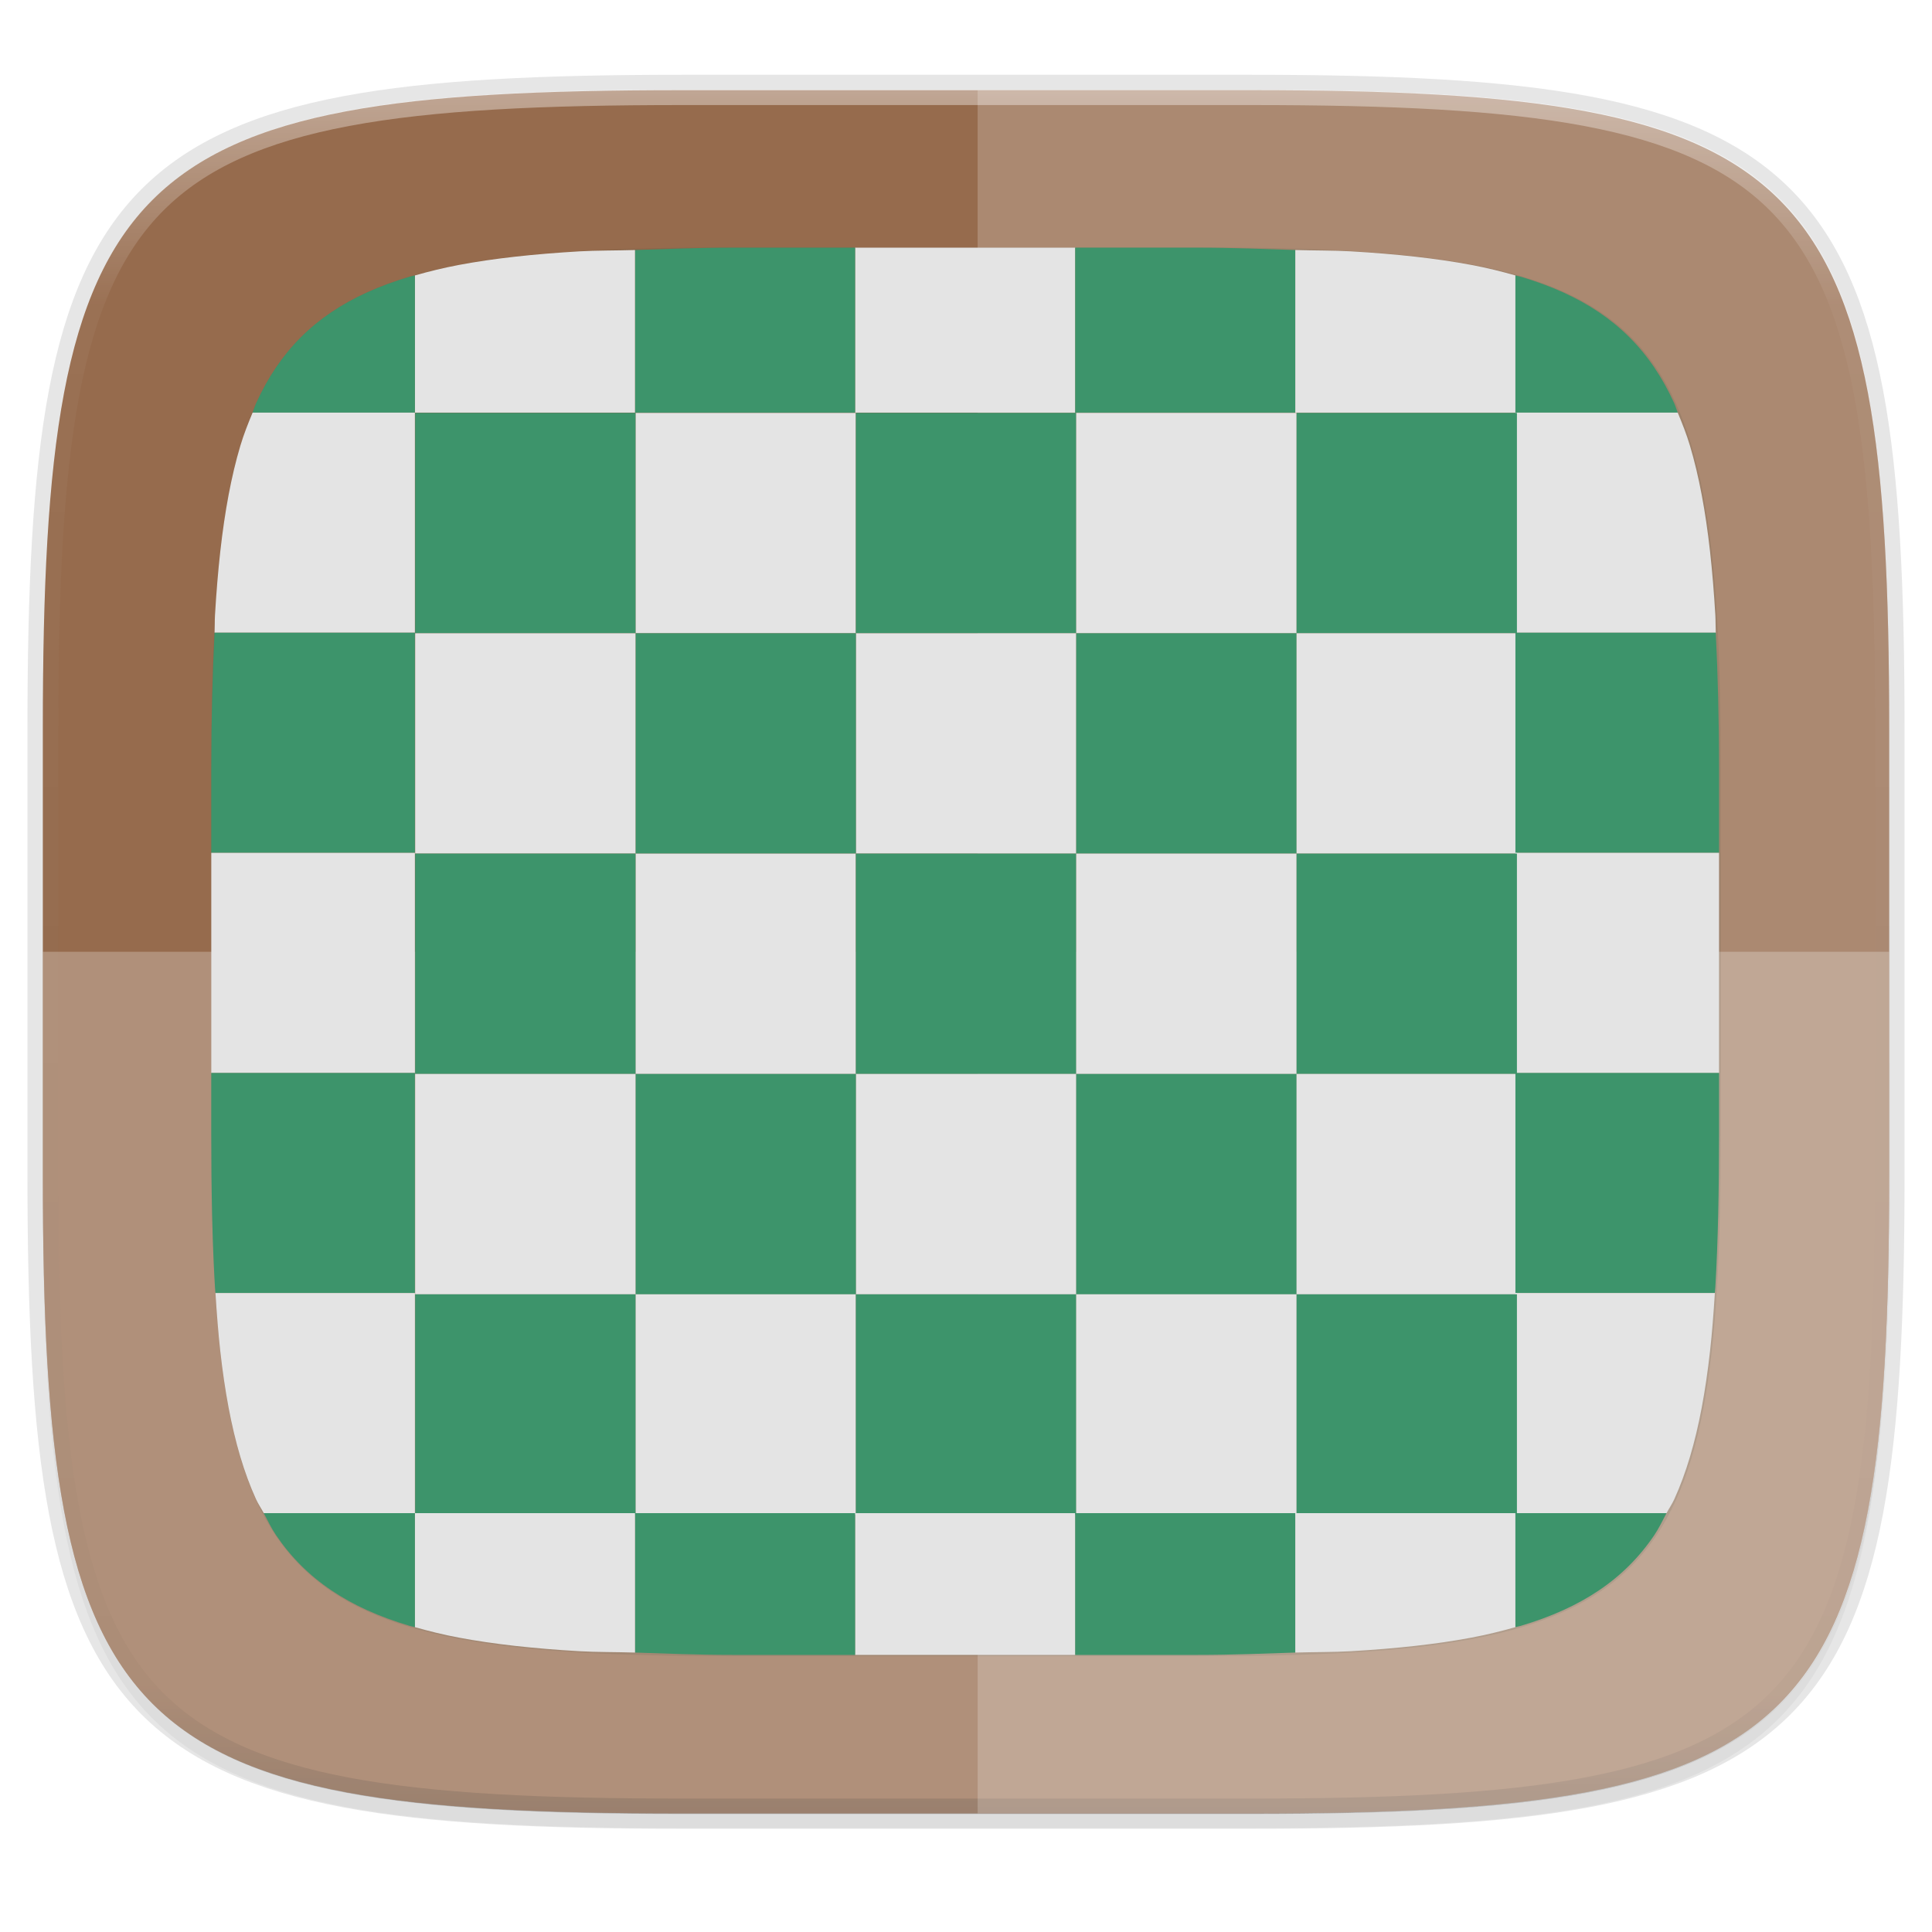 <?xml version="1.0" encoding="UTF-8" standalone="no"?>
<svg
   xmlns:dc="http://purl.org/dc/elements/1.1/"
   xmlns:cc="http://creativecommons.org/ns#"
   xmlns:rdf="http://www.w3.org/1999/02/22-rdf-syntax-ns#"
   xmlns:svg="http://www.w3.org/2000/svg"
   xmlns="http://www.w3.org/2000/svg"
   xmlns:xlink="http://www.w3.org/1999/xlink"
   xmlns:sodipodi="http://sodipodi.sourceforge.net/DTD/sodipodi-0.dtd"
   xmlns:inkscape="http://www.inkscape.org/namespaces/inkscape"
   viewBox="0 0 256 256"
   version="1.1"
   id="svg16"
   sodipodi:docname="regina.svg"
   width="256"
   height="256"
   inkscape:version="0.92.3 (2405546, 2018-03-11)">
  <sodipodi:namedview
     pagecolor="#ffffff"
     bordercolor="#666666"
     borderopacity="1"
     objecttolerance="10"
     gridtolerance="10"
     guidetolerance="10"
     inkscape:pageopacity="0"
     inkscape:pageshadow="2"
     inkscape:window-width="1920"
     inkscape:window-height="1009"
     id="namedview18"
     showgrid="false"
     inkscape:zoom="3.4586321"
     inkscape:cx="-27.385972"
     inkscape:cy="130.04672"
     inkscape:window-x="0"
     inkscape:window-y="34"
     inkscape:window-maximized="1"
     inkscape:current-layer="svg16" />
  <defs
     id="defs3">
    <path
       id="a"
       d="M 44.5,20 H 24 v 8.5 H 35.8 C 34.7,33.9 30.1,37 24,37 16.8,37 11,31.2 11,24 c 0,-7.2 5.8,-13 13,-13 3.1,0 5.9,1.1 8.1,2.9 L 38.5,7.5 C 34.6,4.1 29.6,2 24,2 11.8,2 2,11.8 2,24 c 0,12.2 9.8,22 22,22 11,0 21,-8 21,-22 0,-1.3 -0.2,-2.7 -0.5,-4 z"
       inkscape:connector-curvature="0" />
    <linearGradient
       inkscape:collect="always"
       xlink:href="#linearGradient1013"
       id="linearGradient1108"
       x1="296"
       y1="-212"
       x2="296"
       y2="236"
       gradientUnits="userSpaceOnUse" />
    <linearGradient
       id="linearGradient1013"
       inkscape:collect="always">
      <stop
         id="stop1005"
         offset="0"
         style="stop-color:#ffffff;stop-opacity:1;" />
      <stop
         style="stop-color:#ffffff;stop-opacity:0.098"
         offset="0.125"
         id="stop1007" />
      <stop
         style="stop-color:#000000;stop-opacity:0.098"
         offset="0.925"
         id="stop1009" />
      <stop
         id="stop1011"
         offset="1"
         style="stop-color:#000000;stop-opacity:0.498" />
    </linearGradient>
    <clipPath
       clipPathUnits="userSpaceOnUse"
       id="clipPath1082-3-361">
      <path
         sodipodi:nodetypes="sssssssss"
         inkscape:connector-curvature="0"
         id="path1084-6-29"
         d="M 361.938,-212 C 507.235,-212 528,-191.287 528,-46.125 V 70.125 C 528,215.286 507.235,236 361.938,236 H 214.062 C 68.765,236 48,215.286 48,70.125 V -46.125 C 48,-191.287 68.765,-212 214.062,-212 Z"
         style="display:inline;opacity:1;fill:#8c59d9;fill-opacity:1;stroke:none;stroke-width:2;stroke-linecap:round;stroke-linejoin:round;stroke-miterlimit:4;stroke-dasharray:none;stroke-dashoffset:0;stroke-opacity:1;enable-background:new" />
    </clipPath>
    <filter
       inkscape:collect="always"
       style="color-interpolation-filters:sRGB"
       id="filter4569"
       x="-0.012"
       width="1.023"
       y="-0.012"
       height="1.025">
      <feGaussianBlur
         inkscape:collect="always"
         stdDeviation="1.16"
         id="feGaussianBlur4571" />
    </filter>
    <filter
       inkscape:collect="always"
       style="color-interpolation-filters:sRGB"
       id="filter939"
       x="-0.023"
       width="1.046"
       y="-0.025"
       height="1.05">
      <feGaussianBlur
         inkscape:collect="always"
         stdDeviation="2.32"
         id="feGaussianBlur941" />
    </filter>
    <filter
       inkscape:collect="always"
       style="color-interpolation-filters:sRGB"
       id="filter869"
       x="-0.046"
       width="1.093"
       y="-0.05"
       height="1.099">
      <feGaussianBlur
         inkscape:collect="always"
         stdDeviation="3.867"
         id="feGaussianBlur871" />
    </filter>
  </defs>
  <clipPath
     id="b">
    <use
       xlink:href="#a"
       overflow="visible"
       id="use5"
       style="overflow:visible"
       x="0"
       y="0"
       width="100%"
       height="100%" />
  </clipPath>
  <path
     style="display:inline;opacity:0.2;fill:#000000;fill-opacity:1;stroke:none;stroke-width:2;stroke-linecap:round;stroke-linejoin:round;stroke-miterlimit:4;stroke-dasharray:none;stroke-dashoffset:0;stroke-opacity:1;filter:url(#filter939);enable-background:new"
     d="m 162.537,5.568 c 72.649,0 83.031,10.357 83.031,82.938 v 58.125 c 0,72.581 -10.383,82.938 -83.031,82.938 H 88.599 C 15.951,229.568 5.568,219.211 5.568,146.631 V 88.506 c 0,-72.581 10.383,-82.938 83.031,-82.938 z"
     id="path937"
     inkscape:connector-curvature="0"
     sodipodi:nodetypes="sssssssss"
     transform="matrix(1.019,0,0,1.019,-7.2181772e-8,8.31)" />
  <path
     sodipodi:nodetypes="sssssssss"
     inkscape:connector-curvature="0"
     id="path4558"
     d="m 165.685,11.947 c 74.056,0 84.639,10.557 84.639,84.544 v 59.251 c 0,73.986 -10.584,84.544 -84.639,84.544 H 90.315 c -74.056,0 -84.639,-10.557 -84.639,-84.544 V 96.491 c 0,-73.987 10.584,-84.544 84.639,-84.544 z"
     style="display:inline;opacity:0.1;fill:none;fill-opacity:1;stroke:#000000;stroke-width:4.077;stroke-linecap:round;stroke-linejoin:round;stroke-miterlimit:4;stroke-dasharray:none;stroke-dashoffset:0;stroke-opacity:1;enable-background:new" />
  <path
     sodipodi:nodetypes="sssssssss"
     inkscape:connector-curvature="0"
     id="path4567"
     d="m 162.537,3.568 c 72.649,0 83.031,10.357 83.031,82.938 v 58.125 c 0,72.581 -10.383,82.938 -83.031,82.938 H 88.599 C 15.951,227.568 5.568,217.211 5.568,144.631 V 86.506 c 0,-72.581 10.383,-82.938 83.031,-82.938 z"
     style="display:inline;opacity:0.1;fill:#000000;fill-opacity:1;stroke:none;stroke-width:2;stroke-linecap:round;stroke-linejoin:round;stroke-miterlimit:4;stroke-dasharray:none;stroke-dashoffset:0;stroke-opacity:1;filter:url(#filter4569);enable-background:new"
     transform="matrix(1.019,0,0,1.019,-7.2181772e-8,8.31)" />
  <path
     style="display:inline;opacity:1;fill:#966b4d;fill-opacity:1;stroke:none;stroke-width:2.039;stroke-linecap:round;stroke-linejoin:round;stroke-miterlimit:4;stroke-dasharray:none;stroke-dashoffset:0;stroke-opacity:1;enable-background:new"
     d="m 165.685,11.947 c 74.056,0 84.639,10.557 84.639,84.544 v 59.251 c 0,73.986 -10.584,84.544 -84.639,84.544 H 90.315 c -74.056,0 -84.639,-10.557 -84.639,-84.544 V 96.491 c 0,-73.987 10.584,-84.544 84.639,-84.544 z"
     id="rect877"
     inkscape:connector-curvature="0"
     sodipodi:nodetypes="sssssssss" />
  <path
     sodipodi:nodetypes="sssssssss"
     inkscape:connector-curvature="0"
     id="path1068"
     d="M 361.938,-212 C 507.235,-212 528,-191.287 528,-46.125 V 70.125 C 528,215.286 507.235,236 361.938,236 H 214.062 C 68.765,236 48,215.286 48,70.125 V -46.125 C 48,-191.287 68.765,-212 214.062,-212 Z"
     style="display:inline;opacity:0.4;fill:none;fill-opacity:1;stroke:url(#linearGradient1108);stroke-width:8;stroke-linecap:round;stroke-linejoin:round;stroke-miterlimit:4;stroke-dasharray:none;stroke-dashoffset:0;stroke-opacity:1;enable-background:new"
     clip-path="url(#clipPath1082-3-361)"
     transform="matrix(0.51,0,0,0.51,-18.789,120)" />
  <g
     transform="matrix(2.372,0,0,2.372,-20.737,115.421)"
     id="g983" />
  <path
     style="display:inline;opacity:0.2;fill:#ffffff;fill-opacity:1;stroke:none;stroke-width:2.026;stroke-linecap:round;stroke-linejoin:round;stroke-miterlimit:4;stroke-dasharray:none;stroke-dashoffset:0;stroke-opacity:1;enable-background:new"
     d="M 129.542,11.947 V 240.285 h 37.21 c 73.122,0 83.572,-10.557 83.572,-84.544 V 96.491 c 0,-73.987 -10.45,-84.544 -83.572,-84.544 z"
     id="path1099"
     inkscape:connector-curvature="0" />
  <path
     style="display:inline;opacity:0.25;fill:#ffffff;fill-opacity:1;stroke:none;stroke-width:2.039;stroke-linecap:round;stroke-linejoin:round;stroke-miterlimit:4;stroke-dasharray:none;stroke-dashoffset:0;stroke-opacity:1;enable-background:new"
     d="m 90.315,240.285 c -74.056,0 -84.639,-10.557 -84.639,-84.544 V 126.116 H 250.324 v 29.625 c 0,73.987 -10.584,84.544 -84.639,84.544 z"
     id="path1107"
     inkscape:connector-curvature="0" />
  <path
     sodipodi:nodetypes="sssssssss"
     inkscape:connector-curvature="0"
     id="path845"
     d="m 158.807,32.783 c 60.541,0 69.193,8.631 69.193,69.115 v 48.438 c 0,60.484 -8.652,69.115 -69.193,69.115 H 97.193 c -60.541,0 -69.193,-8.631 -69.193,-69.115 v -48.438 c 0,-60.484 8.652,-69.115 69.193,-69.115 z"
     style="display:inline;opacity:0.3;fill:#1c362a;fill-opacity:1;stroke:none;stroke-width:1.667;stroke-linecap:round;stroke-linejoin:round;stroke-miterlimit:4;stroke-dasharray:none;stroke-dashoffset:0;stroke-opacity:1;enable-background:new;filter:url(#filter869)" />
  <g
     id="g4949"
     transform="matrix(3.153,0,0,3.153,21.225,-706.541)">
    <path
       style="fill:#e4e4e4;fill-opacity:1;stroke-width:0.884"
       d="m 145.857,11.947 h -35.715 v 26.768 h 35.715 z"
       id="path5030"
       transform="matrix(0.259,0,0,0.259,0.677,231.399)"
       inkscape:connector-curvature="0" />
    <path
       style="opacity:1;fill:#3d946b;fill-opacity:1;stroke-width:0.884"
       d="m 181.572,12.328 c -5.126,-0.161 -9.98,-0.381 -15.887,-0.381 h -19.828 v 26.768 h 35.715 z"
       id="path5034"
       transform="matrix(0.259,0,0,0.259,0.677,231.399)"
       inkscape:connector-curvature="0" />
    <path
       style="opacity:1;fill:#3d946b;fill-opacity:1;stroke-width:0.884"
       d="M 110.143,11.947 H 90.314 c -5.907,0 -10.761,0.22 -15.887,0.381 v 26.387 h 35.715 z"
       id="path5027"
       transform="matrix(0.259,0,0,0.259,0.677,231.399)"
       inkscape:connector-curvature="0" />
    <path
       style="opacity:1;fill:#e4e4e4;fill-opacity:1;stroke-width:0.884"
       d="m 74.428,12.328 c -2.908,0.091 -6.342,0.06 -9.012,0.217 -3.688,0.217 -7.155,0.5 -10.412,0.863 -3.257,0.364 -6.305,0.807 -9.156,1.344 -2.549,0.48 -4.888,1.064 -7.133,1.701 v 22.262 h 35.713 z"
       id="path5024"
       transform="matrix(0.259,0,0,0.259,0.677,231.399)"
       inkscape:connector-curvature="0" />
    <path
       style="opacity:1;fill:#3d946b;fill-opacity:1;stroke-width:0.884"
       d="m 38.715,16.453 c -0.266,0.076 -0.584,0.123 -0.846,0.201 -2.472,0.735 -4.761,1.576 -6.879,2.535 -2.118,0.96 -4.065,2.038 -5.855,3.248 -1.79,1.21 -3.422,2.551 -4.91,4.037 -1.488,1.486 -2.831,3.116 -4.043,4.904 -1.211,1.788 -2.291,3.732 -3.252,5.848 -0.208,0.458 -0.354,1.014 -0.551,1.488 h 26.336 z"
       id="path5021"
       transform="matrix(0.259,0,0,0.259,0.677,231.399)"
       inkscape:connector-curvature="0" />
    <path
       style="opacity:1;fill:#e4e4e4;fill-opacity:1;stroke-width:0.884"
       d="m 217.285,16.453 c -2.245,-0.637 -4.583,-1.222 -7.133,-1.701 -2.852,-0.536 -5.899,-0.98 -9.156,-1.344 -3.257,-0.364 -6.724,-0.647 -10.412,-0.863 -2.67,-0.157 -6.104,-0.125 -9.012,-0.217 v 26.387 h 35.713 z"
       id="path5037"
       transform="matrix(0.259,0,0,0.259,0.677,231.399)"
       inkscape:connector-curvature="0" />
    <path
       style="opacity:1;fill:#3d946b;fill-opacity:1;stroke-width:0.884"
       d="m 243.621,38.715 c -0.197,-0.474 -0.343,-1.03 -0.551,-1.488 -0.961,-2.116 -2.04,-4.06 -3.252,-5.848 -1.211,-1.788 -2.555,-3.418 -4.043,-4.904 -1.488,-1.486 -3.12,-2.827 -4.91,-4.037 -1.79,-1.21 -3.737,-2.288 -5.855,-3.248 -2.118,-0.96 -4.407,-1.8 -6.879,-2.535 -0.262,-0.078 -0.58,-0.126 -0.846,-0.201 v 22.262 z"
       id="path5040"
       transform="matrix(0.259,0,0,0.259,0.677,231.399)"
       inkscape:connector-curvature="0" />
    <rect
       id="rect4713"
       width="9.26"
       height="9.26"
       x="19.976"
       y="241.438"
       style="fill:#e4e4e4;fill-opacity:1;stroke-width:0.229" />
    <rect
       style="opacity:1;fill:#3d946b;fill-opacity:1;stroke-width:0.229"
       y="241.438"
       x="29.236"
       height="9.26"
       width="9.26"
       id="rect4715" />
    <rect
       id="rect4717"
       width="9.26"
       height="9.26"
       x="10.716"
       y="241.438"
       style="opacity:1;fill:#3d946b;fill-opacity:1;stroke-width:0.229" />
    <path
       style="opacity:1;fill:#e4e4e4;fill-opacity:1;stroke-width:0.884"
       d="m 12.379,38.715 c -0.713,1.716 -1.412,3.449 -1.988,5.383 -0.736,2.469 -1.367,5.122 -1.904,7.971 -0.537,2.849 -0.981,5.893 -1.346,9.146 -0.364,3.254 -0.648,6.716 -0.865,10.4 -0.049,0.833 -0.026,1.956 -0.068,2.812 H 38.715 v -35.713 z"
       id="rect4719"
       transform="matrix(0.259,0,0,0.259,0.677,231.399)"
       inkscape:connector-curvature="0" />
    <path
       style="opacity:1;fill:#e4e4e4;fill-opacity:1;stroke-width:0.884"
       d="m 249.793,74.428 c -0.042,-0.856 -0.019,-1.979 -0.068,-2.812 -0.217,-3.685 -0.501,-7.147 -0.865,-10.4 -0.364,-3.254 -0.808,-6.298 -1.346,-9.146 -0.537,-2.849 -1.168,-5.502 -1.904,-7.971 -0.577,-1.934 -1.275,-3.667 -1.988,-5.383 h -26.336 v 35.713 z"
       id="rect4721"
       transform="matrix(0.259,0,0,0.259,0.677,231.399)"
       inkscape:connector-curvature="0" />
    <rect
       id="rect4723"
       width="9.26"
       height="9.26"
       x="38.497"
       y="241.438"
       style="opacity:1;fill:#e4e4e4;fill-opacity:1;stroke-width:0.229" />
    <rect
       style="opacity:1;fill:#3d946b;fill-opacity:1;stroke-width:0.229"
       y="241.438"
       x="47.757"
       height="9.26"
       width="9.26"
       id="rect4725" />
    <rect
       id="rect4727"
       width="9.26"
       height="9.26"
       x="29.236"
       y="250.698"
       style="fill:#e4e4e4;fill-opacity:1;stroke-width:0.229" />
    <rect
       style="opacity:1;fill:#3d946b;fill-opacity:1;stroke-width:0.229"
       y="250.698"
       x="38.497"
       height="9.26"
       width="9.26"
       id="rect4729" />
    <rect
       id="rect4731"
       width="9.26"
       height="9.26"
       x="19.976"
       y="250.698"
       style="opacity:1;fill:#3d946b;fill-opacity:1;stroke-width:0.229" />
    <rect
       style="opacity:1;fill:#e4e4e4;fill-opacity:1;stroke-width:0.229"
       y="250.698"
       x="10.716"
       height="9.26"
       width="9.26"
       id="rect4733" />
    <path
       style="opacity:1;fill:#3d946b;fill-opacity:1;stroke-width:0.884"
       d="m 6.207,74.428 c -0.332,6.715 -0.531,13.86 -0.531,22.062 V 110.143 H 38.715 V 74.428 Z"
       id="rect4735"
       transform="matrix(0.259,0,0,0.259,0.677,231.399)"
       inkscape:connector-curvature="0" />
    <rect
       id="rect4737"
       width="9.26"
       height="9.26"
       x="47.757"
       y="250.698"
       style="opacity:1;fill:#e4e4e4;fill-opacity:1;stroke-width:0.229" />
    <path
       style="opacity:1;fill:#3d946b;fill-opacity:1;stroke-width:0.884"
       d="M 250.324,110.143 V 96.49 c 0,-8.203 -0.199,-15.347 -0.531,-22.062 h -32.508 v 35.715 z"
       id="rect4739"
       transform="matrix(0.259,0,0,0.259,0.677,231.399)"
       inkscape:connector-curvature="0" />
    <rect
       style="fill:#e4e4e4;fill-opacity:1;stroke-width:0.229"
       y="259.958"
       x="19.976"
       height="9.26"
       width="9.26"
       id="rect4741" />
    <rect
       id="rect4743"
       width="9.26"
       height="9.26"
       x="29.236"
       y="259.958"
       style="opacity:1;fill:#3d946b;fill-opacity:1;stroke-width:0.229" />
    <rect
       style="opacity:1;fill:#3d946b;fill-opacity:1;stroke-width:0.229"
       y="259.958"
       x="10.716"
       height="9.26"
       width="9.26"
       id="rect4745" />
    <path
       style="opacity:1;fill:#e4e4e4;fill-opacity:1;stroke-width:0.884"
       d="m 5.676,110.143 v 35.713 H 38.715 v -35.713 z"
       id="rect4747"
       transform="matrix(0.259,0,0,0.259,0.677,231.399)"
       inkscape:connector-curvature="0" />
    <path
       style="opacity:1;fill:#e4e4e4;fill-opacity:1;stroke-width:0.884"
       d="m 250.324,145.855 v -35.713 h -33.039 v 35.713 z"
       id="rect4749"
       transform="matrix(0.259,0,0,0.259,0.677,231.399)"
       inkscape:connector-curvature="0" />
    <rect
       style="opacity:1;fill:#e4e4e4;fill-opacity:1;stroke-width:0.229"
       y="259.958"
       x="38.497"
       height="9.26"
       width="9.26"
       id="rect4751" />
    <rect
       id="rect4753"
       width="9.26"
       height="9.26"
       x="47.757"
       y="259.958"
       style="opacity:1;fill:#3d946b;fill-opacity:1;stroke-width:0.229" />
    <rect
       style="fill:#e4e4e4;fill-opacity:1;stroke-width:0.229"
       y="269.219"
       x="29.236"
       height="9.26"
       width="9.26"
       id="rect4755" />
    <rect
       id="rect4757"
       width="9.26"
       height="9.26"
       x="38.497"
       y="269.219"
       style="opacity:1;fill:#3d946b;fill-opacity:1;stroke-width:0.229" />
    <rect
       style="opacity:1;fill:#3d946b;fill-opacity:1;stroke-width:0.229"
       y="269.219"
       x="19.976"
       height="9.26"
       width="9.26"
       id="rect4759" />
    <rect
       id="rect4761"
       width="9.26"
       height="9.26"
       x="10.716"
       y="269.219"
       style="opacity:1;fill:#e4e4e4;fill-opacity:1;stroke-width:0.229" />
    <path
       style="opacity:1;fill:#3d946b;fill-opacity:1;stroke-width:0.884"
       d="m 5.676,145.855 v 9.887 c 10e-8,9.248 0.166,17.506 0.6,24.875 0.02,0.338 0.059,0.619 0.08,0.953 H 38.715 v -35.715 z"
       id="rect4763"
       transform="matrix(0.259,0,0,0.259,0.677,231.399)"
       inkscape:connector-curvature="0" />
    <rect
       style="opacity:1;fill:#e4e4e4;fill-opacity:1;stroke-width:0.229"
       y="269.219"
       x="47.757"
       height="9.26"
       width="9.26"
       id="rect4765" />
    <path
       style="opacity:1;fill:#3d946b;fill-opacity:1;stroke-width:0.884"
       d="m 249.645,181.57 c 0.021,-0.334 0.06,-0.615 0.08,-0.953 0.434,-7.369 0.6,-15.627 0.6,-24.875 v -9.887 h -33.039 v 35.715 z"
       id="rect4767"
       transform="matrix(0.259,0,0,0.259,0.677,231.399)"
       inkscape:connector-curvature="0" />
    <rect
       id="rect4769"
       width="9.26"
       height="9.26"
       x="19.976"
       y="278.479"
       style="fill:#e4e4e4;fill-opacity:1;stroke-width:0.229" />
    <rect
       style="opacity:1;fill:#3d946b;fill-opacity:1;stroke-width:0.229"
       y="278.479"
       x="29.236"
       height="9.26"
       width="9.26"
       id="rect4771" />
    <rect
       id="rect4773"
       width="9.26"
       height="9.26"
       x="10.716"
       y="278.479"
       style="opacity:1;fill:#3d946b;fill-opacity:1;stroke-width:0.229" />
    <path
       style="opacity:1;fill:#e4e4e4;fill-opacity:1;stroke-width:0.884"
       d="m 6.355,181.572 c 0.208,3.309 0.454,6.49 0.785,9.445 0.364,3.254 0.808,6.298 1.346,9.146 0.537,2.849 1.168,5.502 1.904,7.971 0.736,2.469 1.578,4.755 2.539,6.871 0.375,0.825 0.856,1.506 1.268,2.279 h 24.518 v -35.713 z"
       id="rect4775"
       transform="matrix(0.259,0,0,0.259,0.677,231.399)"
       inkscape:connector-curvature="0" />
    <path
       style="opacity:1;fill:#e4e4e4;fill-opacity:1;stroke-width:0.884"
       d="m 241.803,217.285 c 0.411,-0.774 0.893,-1.455 1.268,-2.279 0.961,-2.116 1.803,-4.402 2.539,-6.871 0.736,-2.469 1.367,-5.122 1.904,-7.971 0.537,-2.849 0.981,-5.893 1.346,-9.146 0.331,-2.955 0.577,-6.136 0.785,-9.445 h -32.359 v 35.713 z"
       id="rect4777"
       transform="matrix(0.259,0,0,0.259,0.677,231.399)"
       inkscape:connector-curvature="0" />
    <rect
       id="rect4779"
       width="9.26"
       height="9.26"
       x="38.497"
       y="278.479"
       style="opacity:1;fill:#e4e4e4;fill-opacity:1;stroke-width:0.229" />
    <rect
       style="opacity:1;fill:#3d946b;fill-opacity:1;stroke-width:0.229"
       y="278.479"
       x="47.757"
       height="9.26"
       width="9.26"
       id="rect4781" />
    <path
       style="fill:#e4e4e4;fill-opacity:1;stroke-width:0.884"
       d="m 110.143,240.285 h 35.715 v -23 h -35.715 z"
       id="rect4783"
       transform="matrix(0.259,0,0,0.259,0.677,231.399)"
       inkscape:connector-curvature="0" />
    <path
       style="opacity:1;fill:#3d946b;fill-opacity:1;stroke-width:0.884"
       d="m 145.857,240.285 h 19.828 c 5.907,0 10.761,-0.22 15.887,-0.381 v -22.619 h -35.715 z"
       id="rect4785"
       transform="matrix(0.259,0,0,0.259,0.677,231.399)"
       inkscape:connector-curvature="0" />
    <path
       style="opacity:1;fill:#3d946b;fill-opacity:1;stroke-width:0.884"
       d="m 74.428,239.904 c 5.126,0.161 9.98,0.381 15.887,0.381 h 19.828 v -23 H 74.428 Z"
       id="rect4787"
       transform="matrix(0.259,0,0,0.259,0.677,231.399)"
       inkscape:connector-curvature="0" />
    <path
       style="opacity:1;fill:#e4e4e4;fill-opacity:1;stroke-width:0.884"
       d="m 38.715,235.779 c 2.245,0.637 4.583,1.222 7.133,1.701 2.852,0.536 5.899,0.98 9.156,1.344 3.257,0.364 6.724,0.647 10.412,0.863 2.67,0.157 6.104,0.125 9.012,0.217 v -22.619 h -35.713 z"
       id="rect4789"
       transform="matrix(0.259,0,0,0.259,0.677,231.399)"
       inkscape:connector-curvature="0" />
    <path
       style="opacity:1;fill:#3d946b;fill-opacity:1;stroke-width:0.884"
       d="m 14.197,217.285 c 0.644,1.211 1.245,2.477 1.984,3.568 1.211,1.788 2.555,3.418 4.043,4.904 1.488,1.486 3.12,2.827 4.91,4.037 1.79,1.21 3.737,2.288 5.855,3.248 2.118,0.96 4.407,1.8 6.879,2.535 0.262,0.078 0.58,0.126 0.846,0.201 v -18.494 z"
       id="rect4791"
       transform="matrix(0.259,0,0,0.259,0.677,231.399)"
       inkscape:connector-curvature="0" />
    <path
       style="opacity:1;fill:#e4e4e4;fill-opacity:1;stroke-width:0.884"
       d="m 181.572,239.904 c 2.908,-0.091 6.342,-0.06 9.012,-0.217 3.688,-0.217 7.155,-0.5 10.412,-0.863 3.257,-0.364 6.305,-0.807 9.156,-1.344 2.549,-0.48 4.888,-1.064 7.133,-1.701 v -18.494 h -35.713 z"
       id="rect4793"
       transform="matrix(0.259,0,0,0.259,0.677,231.399)"
       inkscape:connector-curvature="0" />
    <path
       style="opacity:1;fill:#3d946b;fill-opacity:1;stroke-width:0.884"
       d="m 217.285,235.779 c 0.266,-0.075 0.584,-0.123 0.846,-0.201 2.472,-0.735 4.761,-1.576 6.879,-2.535 2.118,-0.96 4.065,-2.038 5.855,-3.248 1.79,-1.21 3.422,-2.551 4.91,-4.037 1.488,-1.486 2.831,-3.116 4.043,-4.904 0.739,-1.091 1.34,-2.357 1.984,-3.568 h -24.518 z"
       id="rect4795"
       transform="matrix(0.259,0,0,0.259,0.677,231.399)"
       inkscape:connector-curvature="0" />
  </g>
</svg>

